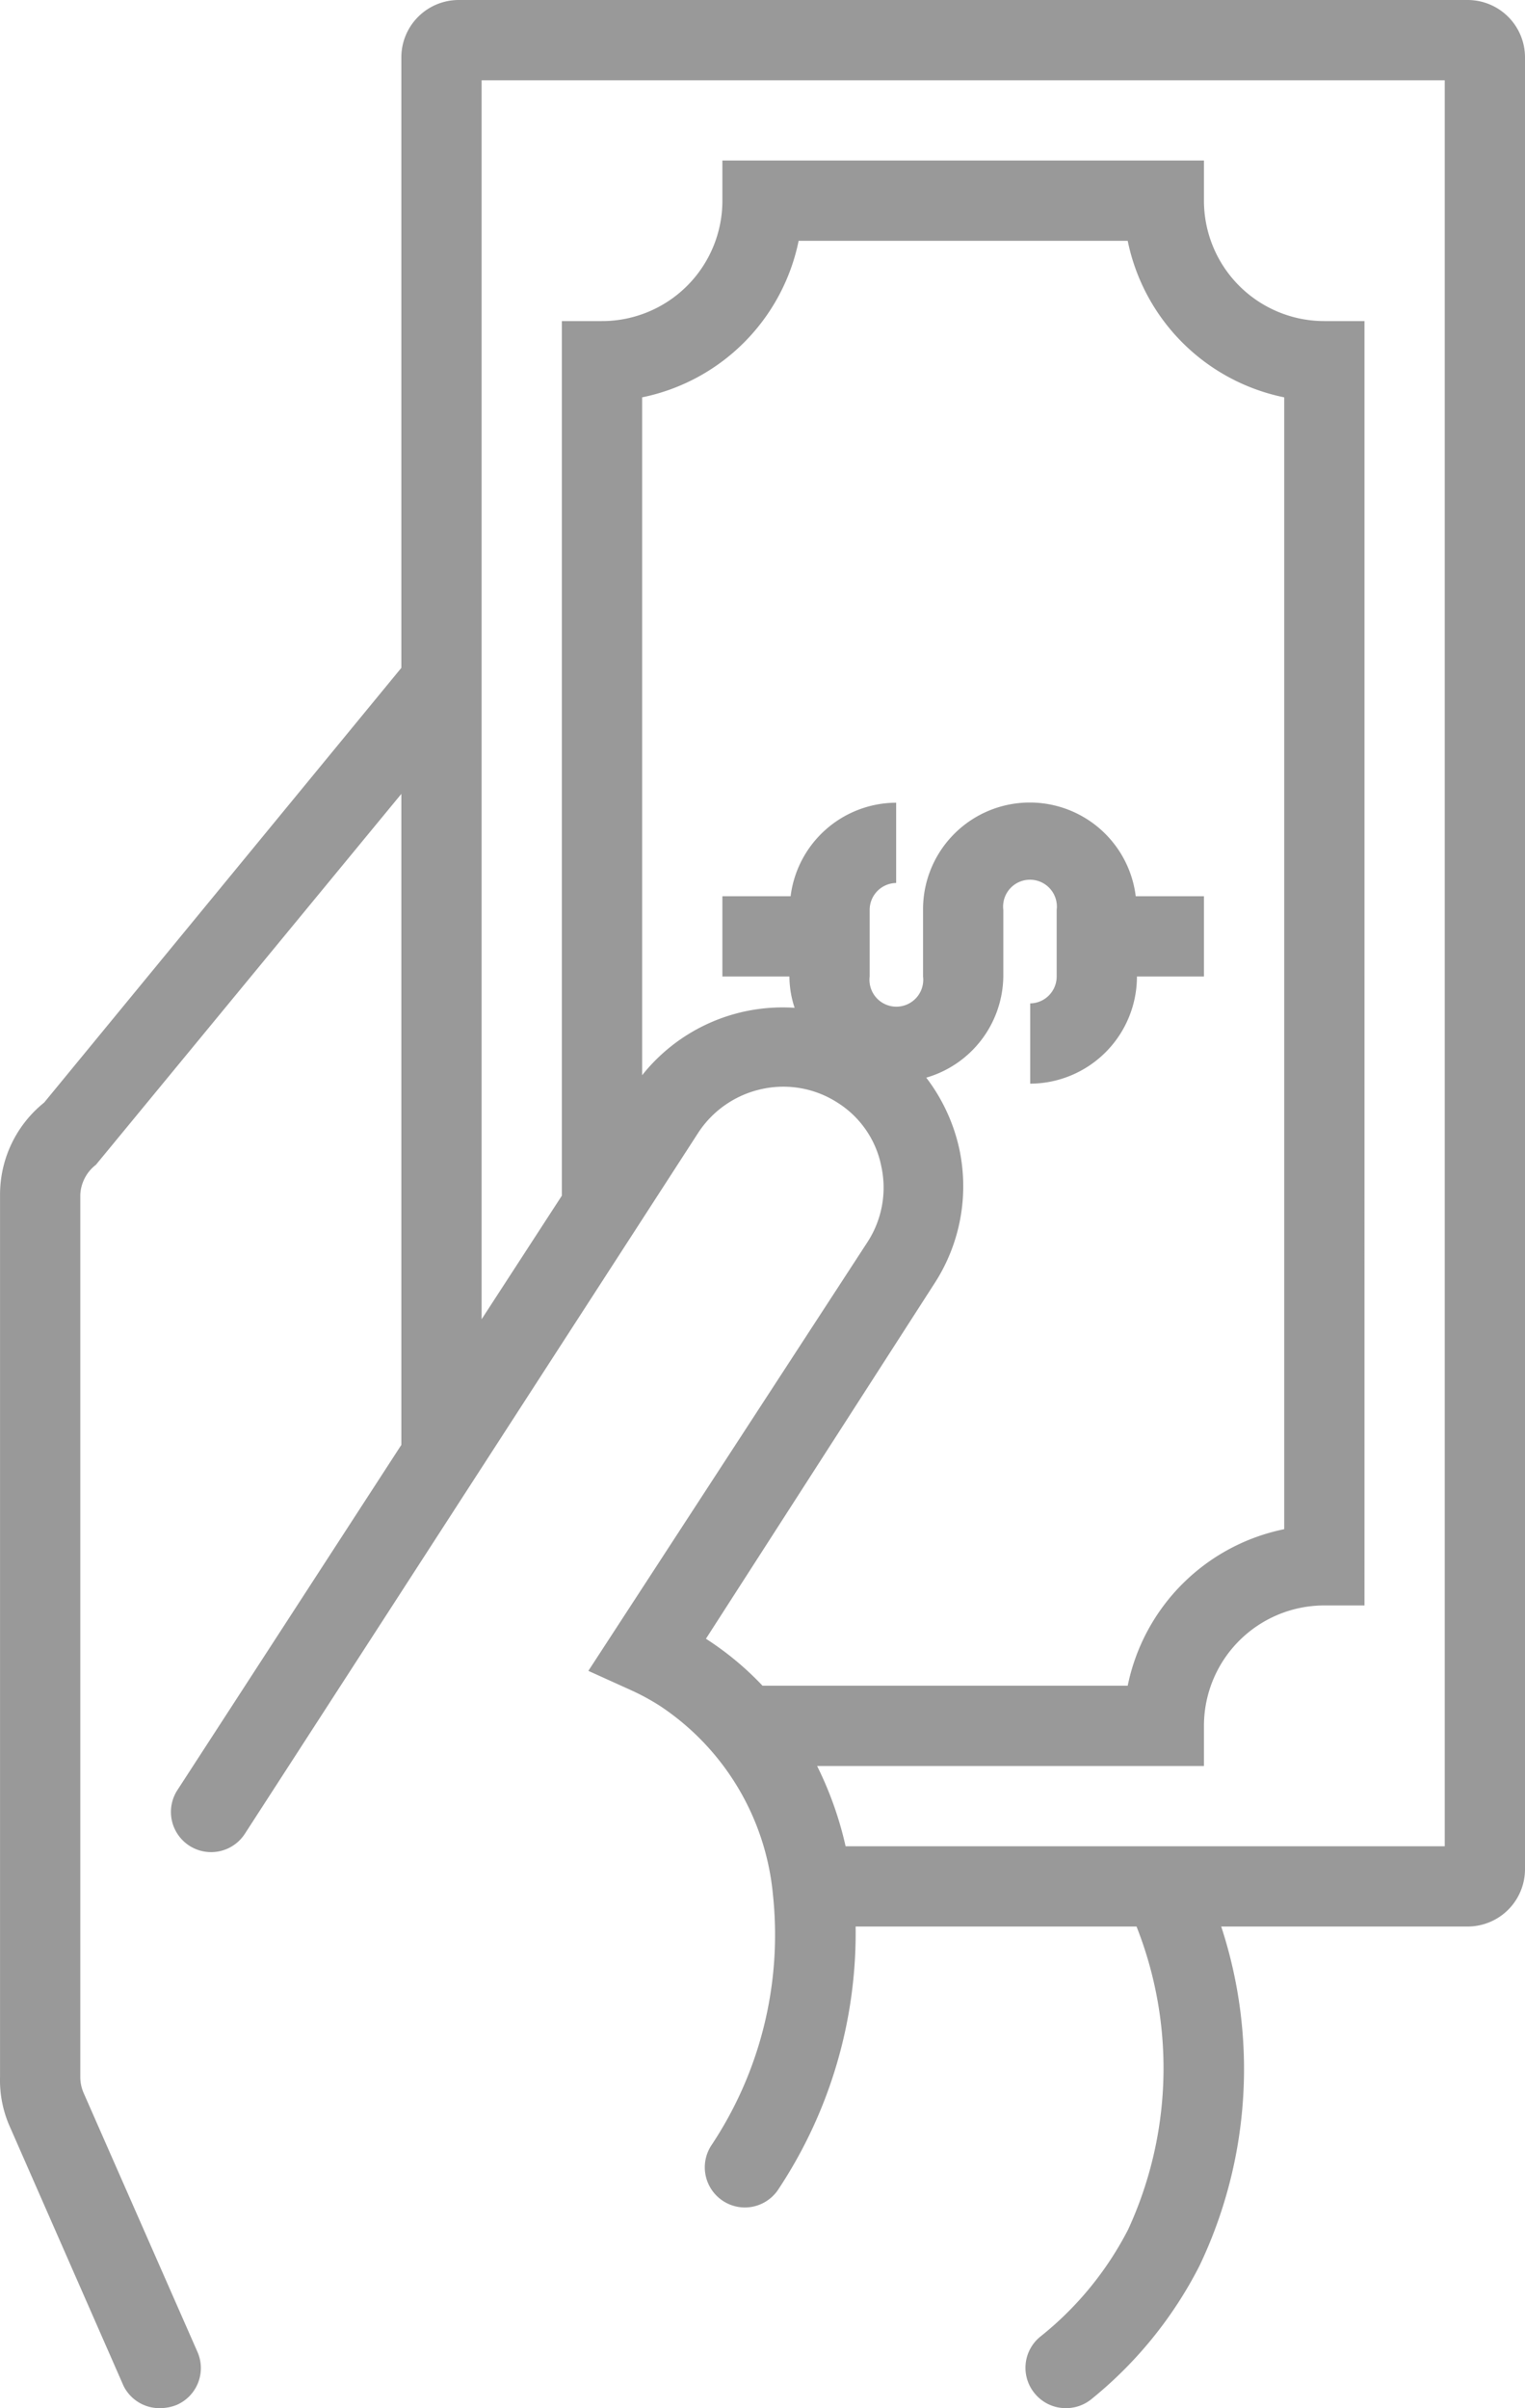 <?xml version="1.0" encoding="UTF-8" standalone="no"?>
<svg
   xmlns:dc="http://purl.org/dc/elements/1.1/"
   xmlns:cc="http://creativecommons.org/ns#"
   xmlns:rdf="http://www.w3.org/1999/02/22-rdf-syntax-ns#"
   xmlns:svg="http://www.w3.org/2000/svg"
   xmlns="http://www.w3.org/2000/svg"
   xmlns:sodipodi="http://sodipodi.sourceforge.net/DTD/sodipodi-0.dtd"
   xmlns:inkscape="http://www.inkscape.org/namespaces/inkscape"
   viewBox="0 0 38.001 60"
   x="0px"
   y="0px"
   version="1.1"
   id="svg12"
   sodipodi:docname="noun_hand_payment_2199577.svg"
   width="38.001"
   height="60"
   inkscape:version="0.92.3 (2405546, 2018-03-11)">
  <defs
     id="defs16" />
  <sodipodi:namedview
     pagecolor="#ffffff"
     bordercolor="#666666"
     borderopacity="1"
     objecttolerance="10"
     gridtolerance="10"
     guidetolerance="10"
     inkscape:pageopacity="0"
     inkscape:pageshadow="2"
     inkscape:window-width="1366"
     inkscape:window-height="689"
     id="namedview14"
     showgrid="false"
     inkscape:zoom="2.95"
     inkscape:cx="18.001191"
     inkscape:cy="-5.1182851"
     inkscape:window-x="0"
     inkscape:window-y="0"
     inkscape:window-maximized="1"
     inkscape:current-layer="svg12" />
  <title
     id="title2">payment, money, pay, hand, dollar, </title>
  <g
     id="g6"
     transform="translate(-13.999,-2)"
     style="fill:#999999;fill-opacity:1">
    <path
       d="M 24,3.42 V 18.64 L 15.1,29.47 A 2.94,2.94 0 0 0 14,31.75 v 22 A 2.84,2.84 0 0 0 14.25,55 l 2.83,6.45 A 1,1 0 0 0 18,62 1.14,1.14 0 0 0 18.4,61.92 1,1 0 0 0 18.92,60.6 L 16.08,54.14 A 1,1 0 0 1 16,53.77 v -22 a 1,1 0 0 1 0.39,-0.75 L 24,21.78 V 38 l -5.58,8.6 a 1.001,1.001 0 0 0 1.68,1.09 L 31.4,30.22 a 2.53,2.53 0 0 1 1.6,-1.09 2.49,2.49 0 0 1 1.88,0.35 2.43,2.43 0 0 1 1.08,1.58 2.49,2.49 0 0 1 -0.34,1.88 l -6.96,10.69 1.06,0.48 a 5.62,5.62 0 0 1 0.75,0.41 6.35,6.35 0 0 1 2.79,4.69 9.46,9.46 0 0 1 -1.54,6.25 1,1 0 0 0 0.3,1.38 A 1,1 0 0 0 32.56,57 1,1 0 0 0 33.4,56.54 11.56,11.56 0 0 0 35.32,50 h 7 a 9.6,9.6 0 0 1 -0.21,7.55 8.21,8.21 0 0 1 -2.19,2.67 1,1 0 0 0 -0.14,1.41 1,1 0 0 0 0.78,0.37 1,1 0 0 0 0.63,-0.22 10.26,10.26 0 0 0 2.7,-3.33 11.38,11.38 0 0 0 0.54,-8.45 h 6.15 A 1.43,1.43 0 0 0 52,48.58 V 3.42 A 1.43,1.43 0 0 0 50.58,2 H 25.42 A 1.43,1.43 0 0 0 24,3.42 Z M 37.27,34 A 4.45,4.45 0 0 0 37.9,30.61 4.52,4.52 0 0 0 37.08,28.85 2.66,2.66 0 0 0 39,26.33 v -1.66 a 0.67,0.67 0 1 1 1.33,0 v 1.66 A 0.67,0.67 0 0 1 39.67,27 v 2 a 2.67,2.67 0 0 0 2.66,-2.67 H 44 v -2 H 42.3 A 2.66,2.66 0 0 0 37,24.67 v 1.66 a 0.67,0.67 0 1 1 -1.33,0 V 24.67 A 0.67,0.67 0 0 1 36.33,24 V 22 A 2.66,2.66 0 0 0 33.7,24.33 H 32 v 2 h 1.67 A 2.5,2.5 0 0 0 33.8,27.11 4.47,4.47 0 0 0 30,28.79 V 11.9 A 5,5 0 0 0 33.9,8 h 8.2 A 5,5 0 0 0 46,11.9 V 40.1 A 5,5 0 0 0 42.1,44 H 33 A 7.56,7.56 0 0 0 31.59,42.83 Z M 50,4 V 48 H 35.07 A 8.79,8.79 0 0 0 34.36,46 H 44 v -1 a 3,3 0 0 1 3,-3 h 1 V 10 H 47 A 3,3 0 0 1 44,7 V 6 H 32 v 1 a 3,3 0 0 1 -3,3 h -1 v 21.79 l -2,3.08 V 4 Z"
       id="path4"
       inkscape:connector-curvature="0"
       style="fill:#999999;fill-opacity:1" />
  </g>
</svg>
